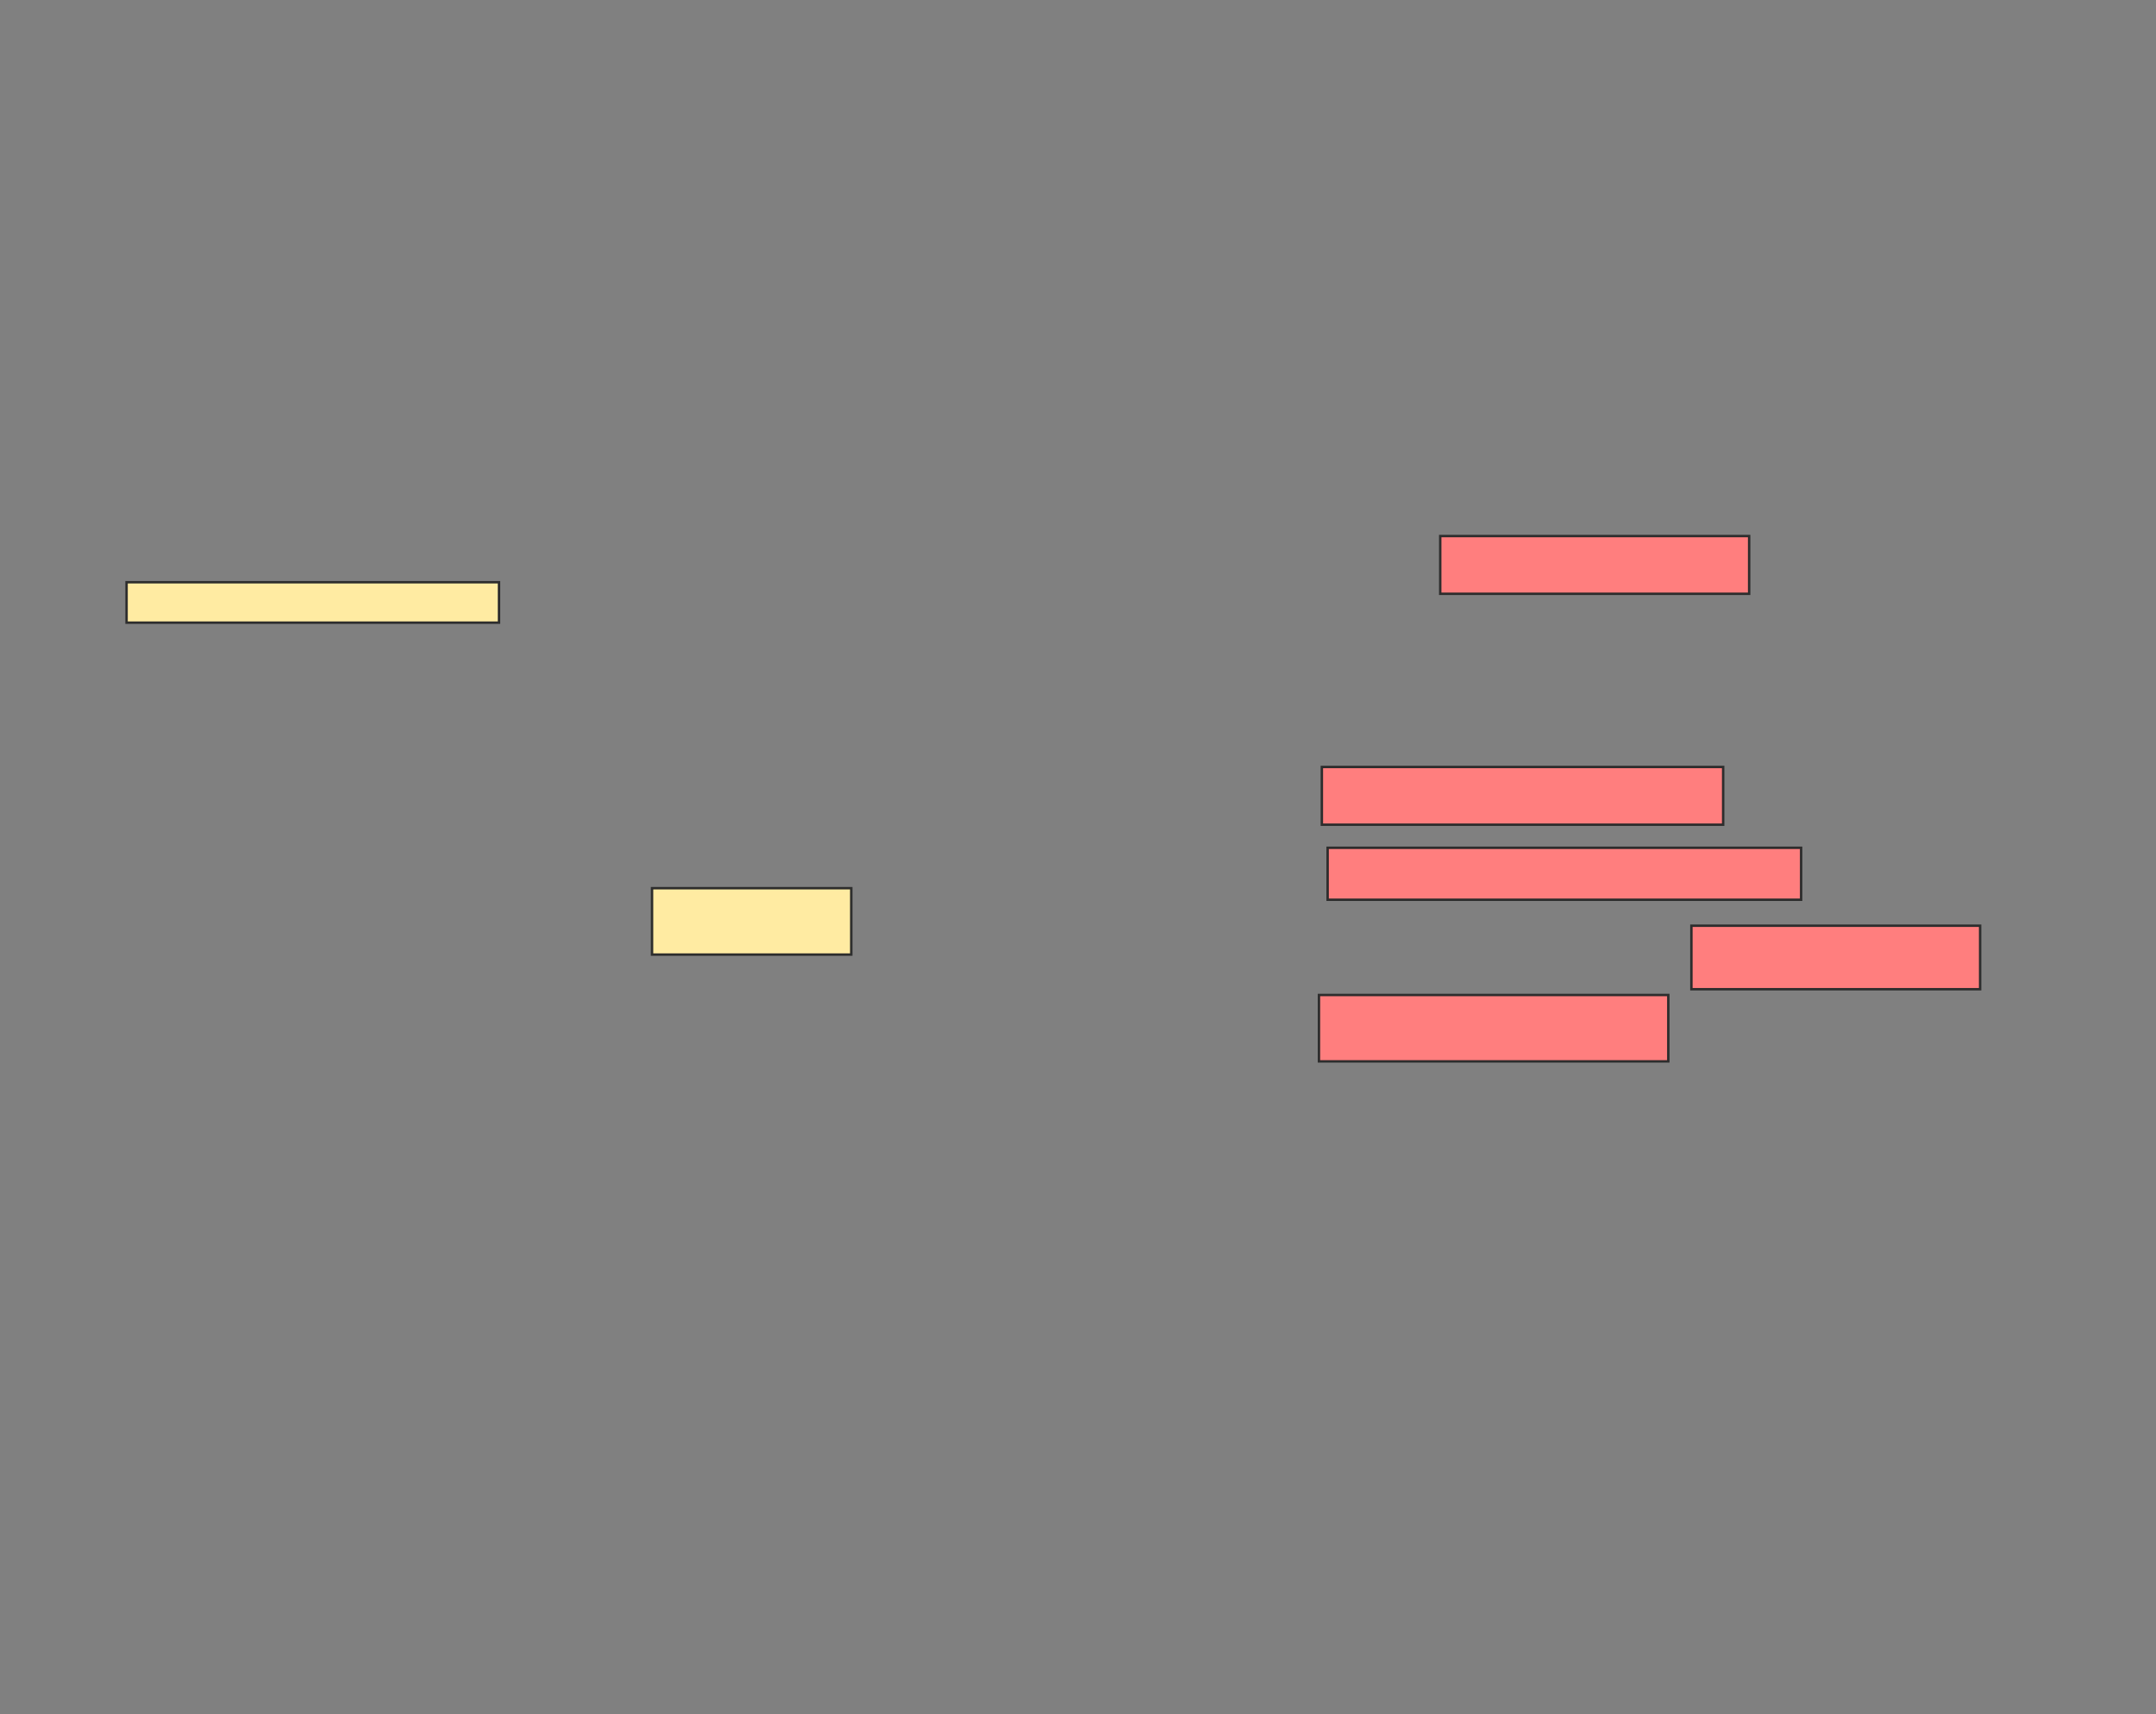 <svg xmlns="http://www.w3.org/2000/svg" width="889" height="707">
 <rect width="100%" height="100%" fill="#808080" stroke="none"/>
 <!-- Created with Image Occlusion Enhanced -->
 <g>
  <title>Labels</title>
 </g>
 <g>
  <title>Masks</title>
  <g id="bd8e3383e6754ddc9c67b744d6fafb72-ao-1">
   <rect height="27.381" width="82.143" y="366.333" x="268.857" stroke="#2D2D2D" fill="#FFEBA2"/>
   <rect height="16.667" width="153.571" y="240.143" x="52.19" stroke="#2D2D2D" fill="#FFEBA2"/>
  </g>
  <g id="bd8e3383e6754ddc9c67b744d6fafb72-ao-2" class="qshape">
   <rect height="23.81" width="127.381" y="221.095" x="593.857" stroke="#2D2D2D" fill="#FF7E7E" class="qshape"/>
   <rect height="23.81" width="165.476" y="316.333" x="545.048" stroke="#2D2D2D" fill="#FF7E7E" class="qshape"/>
   <rect height="21.429" width="195.238" y="349.667" x="547.429" stroke="#2D2D2D" fill="#FF7E7E" class="qshape"/>
   <rect height="26.19" width="119.048" y="381.81" x="697.429" stroke="#2D2D2D" fill="#FF7E7E" class="qshape"/>
   <rect height="27.381" width="144.048" y="410.381" x="543.857" stroke="#2D2D2D" fill="#FF7E7E" class="qshape"/>
  </g>
 </g>
</svg>